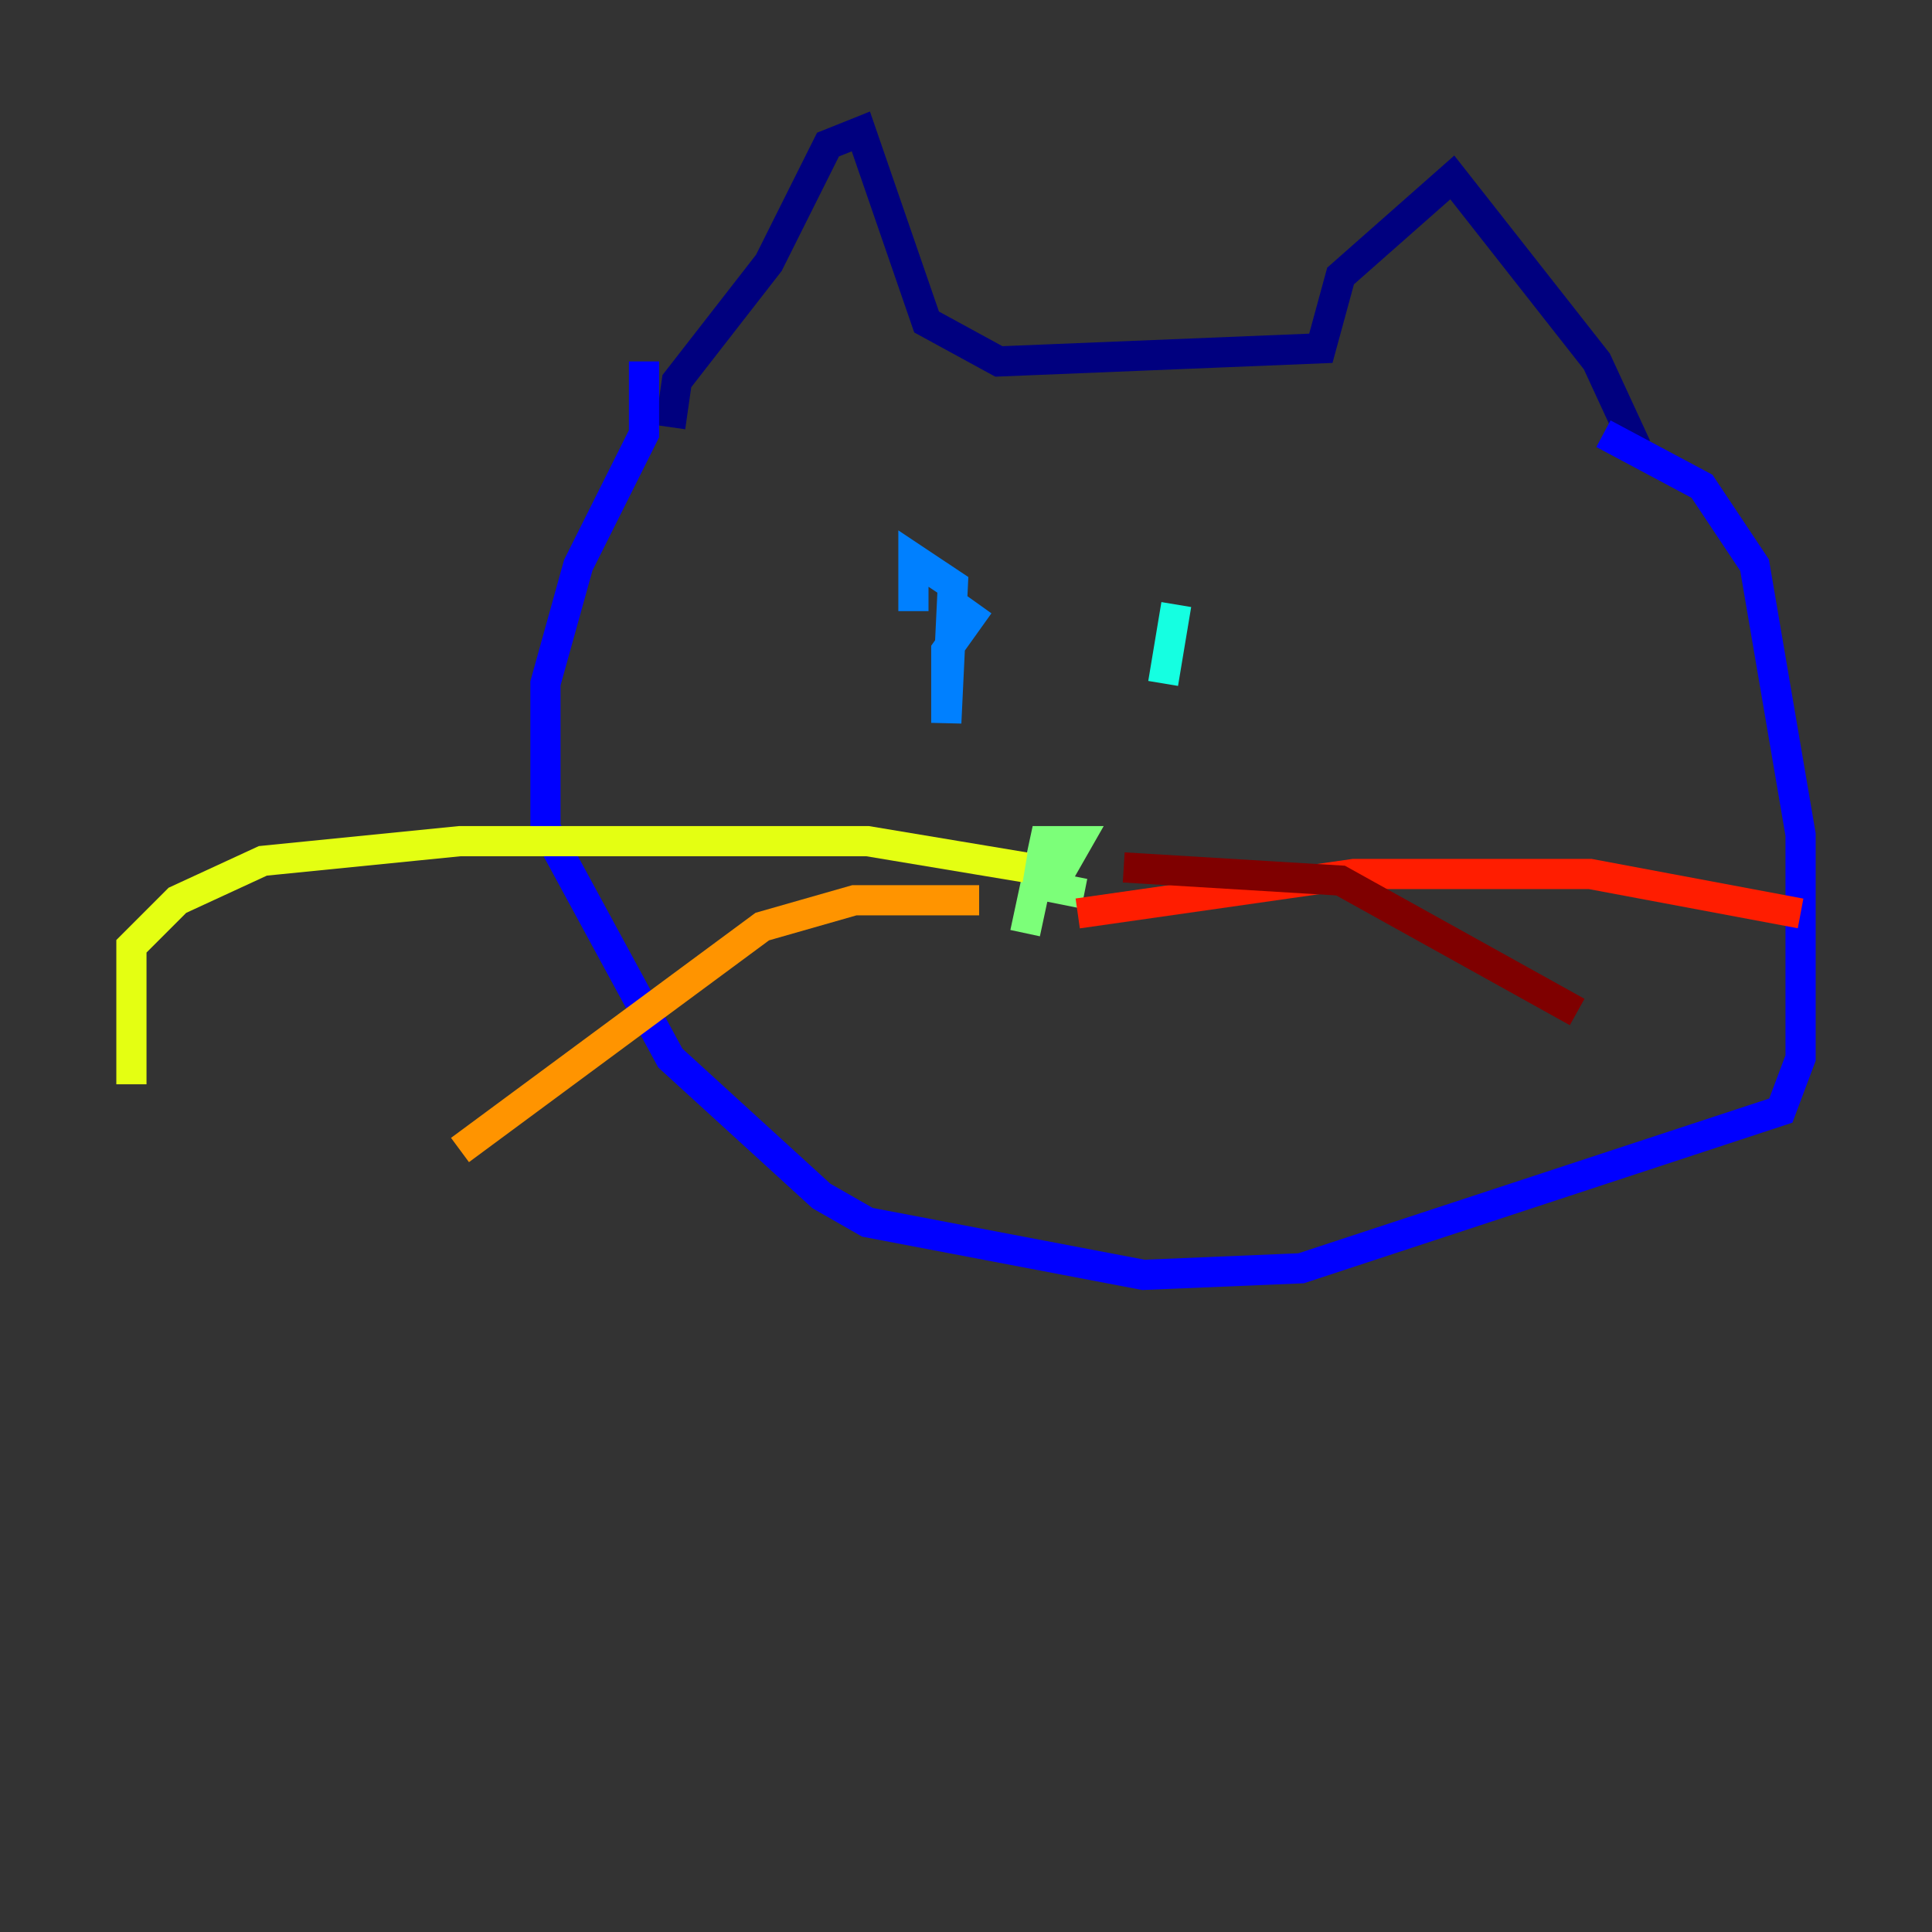 <?xml version="1.0" encoding="utf-8" ?>
<svg baseProfile="tiny" height="128" version="1.2" viewBox="0,0,128,128" width="128" xmlns="http://www.w3.org/2000/svg" xmlns:ev="http://www.w3.org/2001/xml-events" xmlns:xlink="http://www.w3.org/1999/xlink"><rect x="0" y="0" width="128" height="128" fill="#333333" stroke="none"/><defs /><polyline fill="none" points="44.408,28.299 44.843,25.252 50.939,17.415 54.857,9.578 57.034,8.707 61.388,21.333 66.177,23.946 87.51,23.075 88.816,18.286 96.218,11.755 105.796,23.946 108.408,29.605" stroke="#00007f" stroke-width="2" /><polyline fill="none" points="42.667,23.946 42.667,28.735 38.313,37.442 36.136,45.279 36.136,54.857 44.408,70.095 54.422,79.238 57.469,80.98 75.755,84.463 86.204,84.027 117.986,73.578 119.293,70.095 119.293,55.292 116.245,37.442 112.762,32.218 106.231,28.735" stroke="#0000ff" stroke-width="2" /><polyline fill="none" points="64.871,40.054 62.694,43.102 62.694,47.891 63.129,38.748 60.517,37.007 60.517,40.49" stroke="#0080ff" stroke-width="2" /><polyline fill="none" points="77.932,40.054 77.061,45.279" stroke="#15ffe1" stroke-width="2" /><polyline fill="none" points="71.837,59.211 69.66,58.776 71.401,55.728 69.225,55.728 67.918,61.823" stroke="#7cff79" stroke-width="2" /><polyline fill="none" points="67.918,57.469 57.469,55.728 30.476,55.728 17.415,57.034 11.755,59.646 8.707,62.694 8.707,71.837" stroke="#e4ff12" stroke-width="2" /><polyline fill="none" points="64.871,59.646 56.599,59.646 50.503,61.388 30.476,76.191" stroke="#ff9400" stroke-width="2" /><polyline fill="none" points="71.401,60.517 89.687,57.905 105.361,57.905 119.293,60.517" stroke="#ff1d00" stroke-width="2" /><polyline fill="none" points="74.449,57.469 88.816,58.34 104.49,67.048" stroke="#7f0000" stroke-width="2" /></svg>